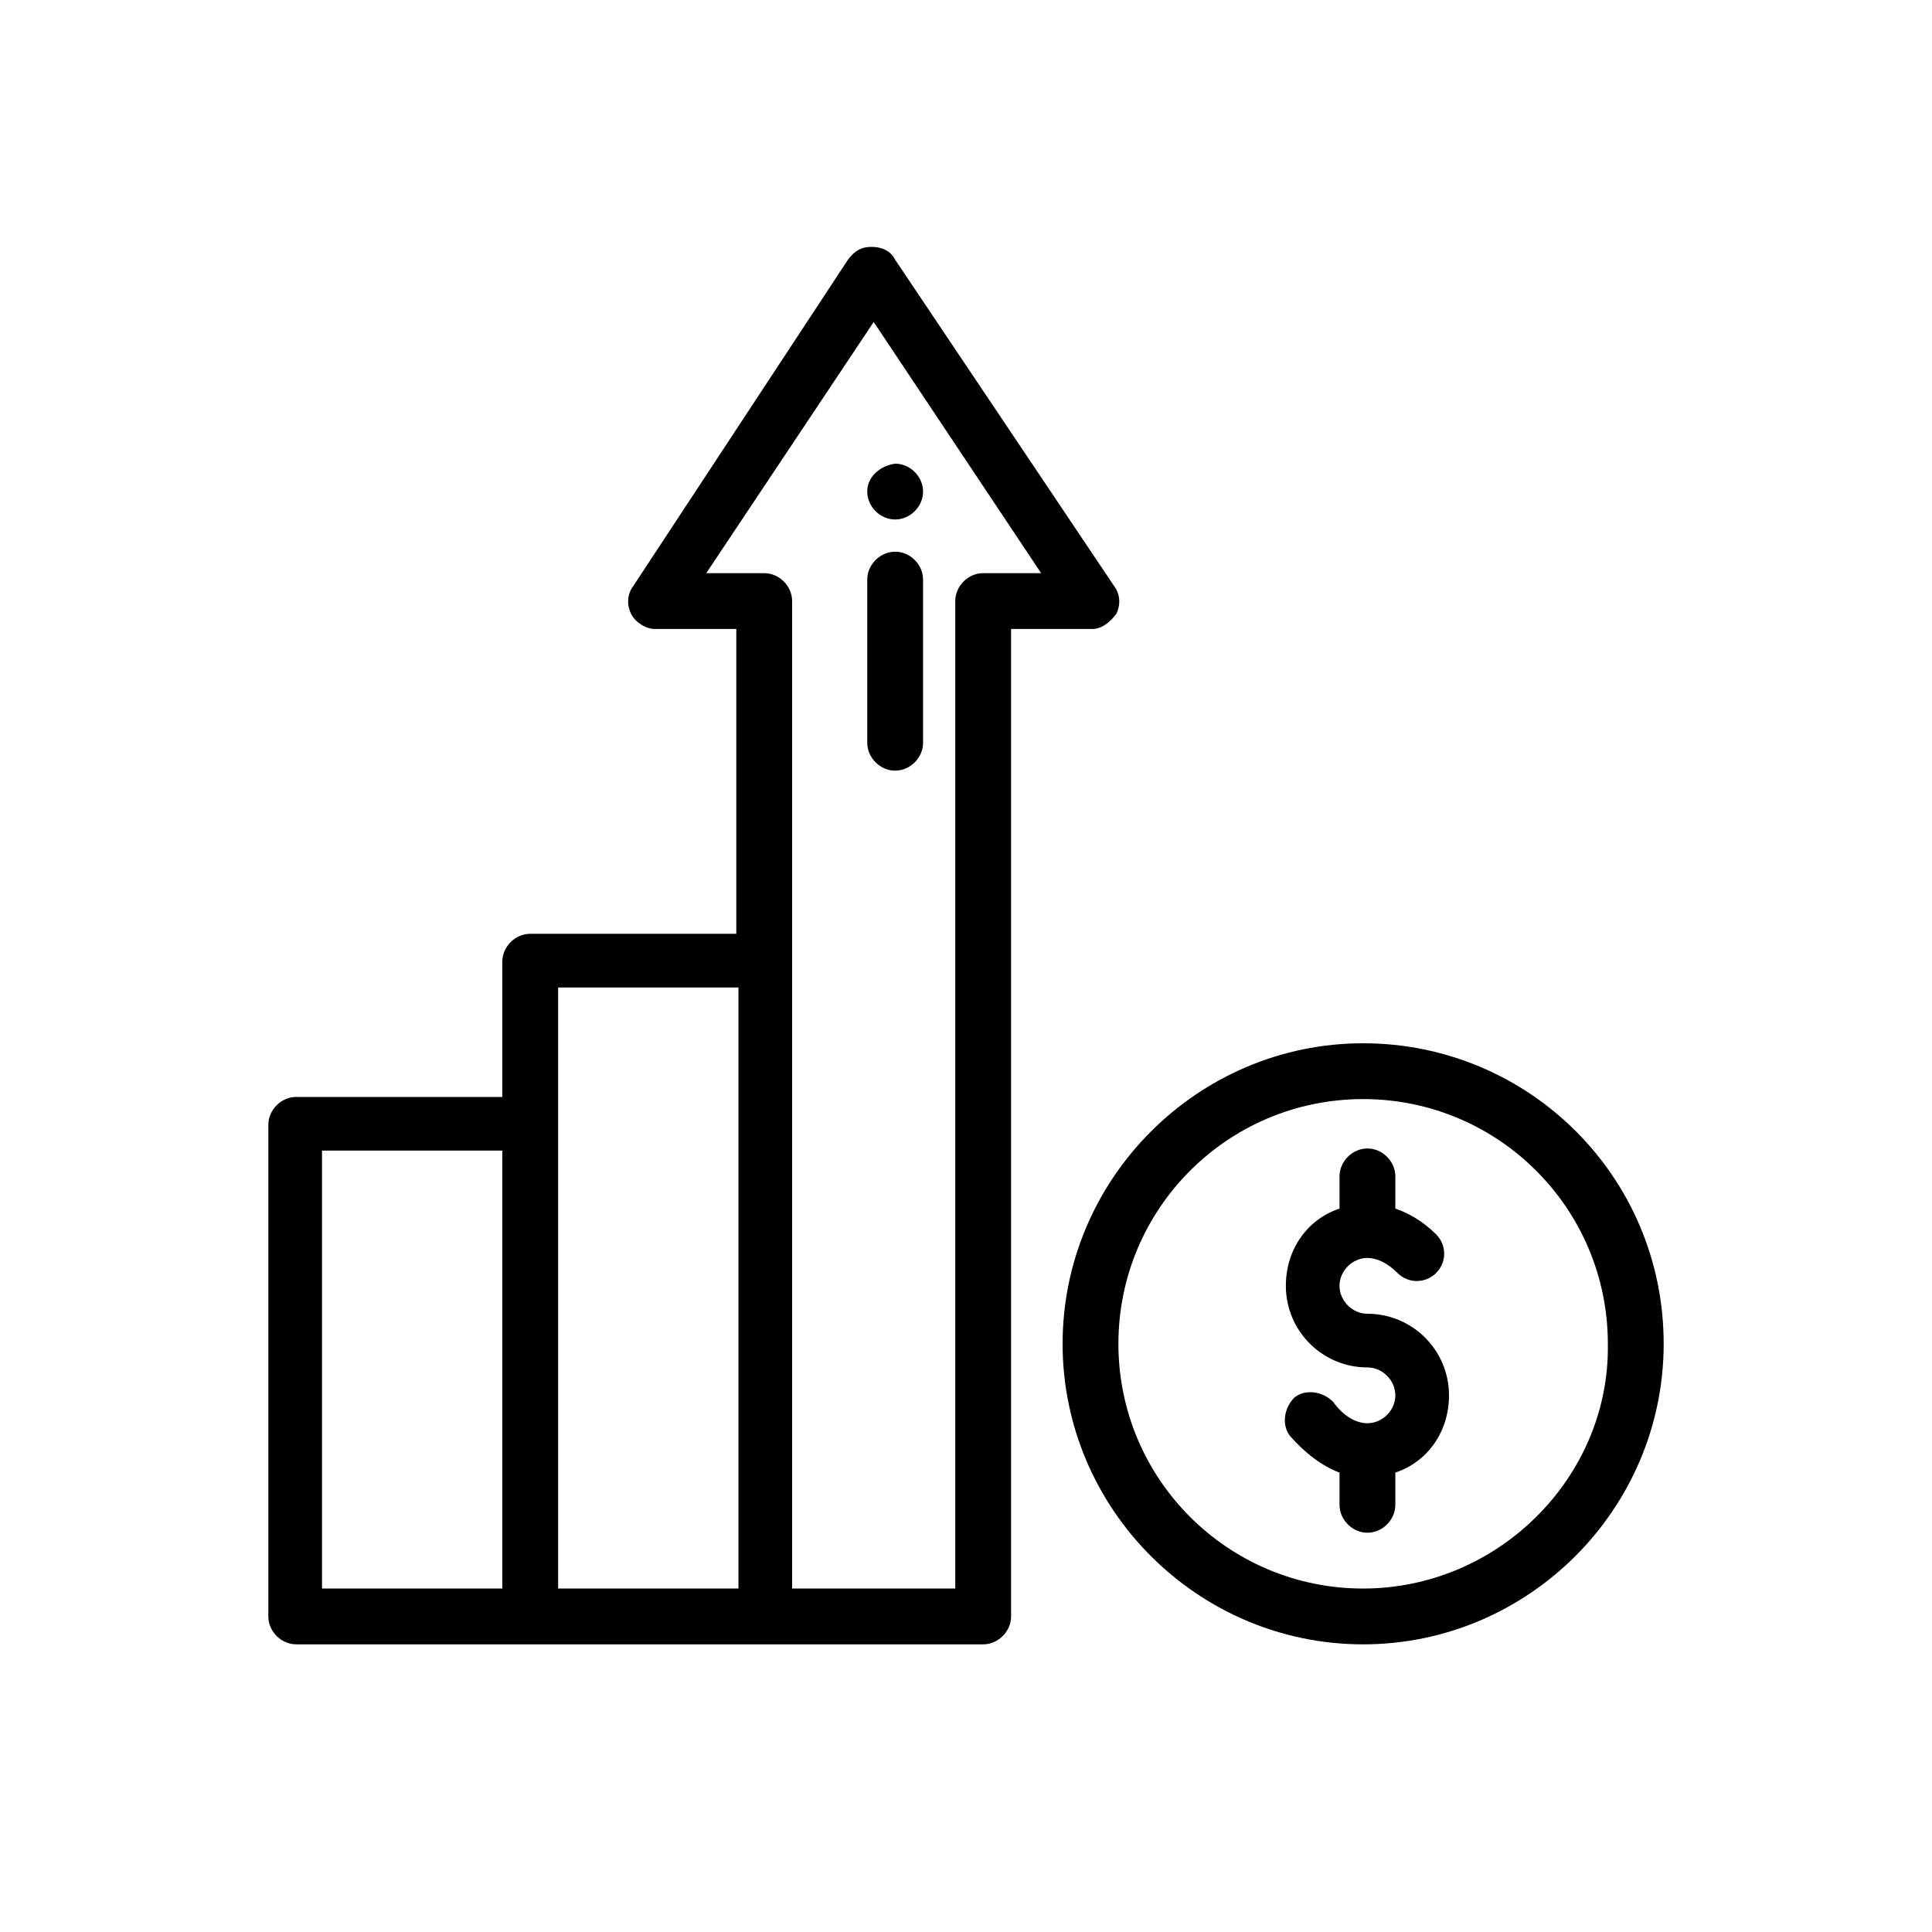 <?xml version="1.0" encoding="utf-8"?>
<!-- Generator: Adobe Illustrator 21.0.0, SVG Export Plug-In . SVG Version: 6.00 Build 0)  -->
<svg version="1.1" id="Слой_1" xmlns="http://www.w3.org/2000/svg" xmlns:xlink="http://www.w3.org/1999/xlink" x="0px" y="0px"
	 viewBox="0 0 90 90" style="enable-background:new 0 0 90 90;" xml:space="preserve">
<g>
	<g>
		<path d="M52,28.6c0.2-0.4,0.2-0.9-0.1-1.3L41.7,12.1c-0.2-0.4-0.6-0.6-1.1-0.6s-0.8,0.2-1.1,0.6l-10,15.2
			c-0.3,0.4-0.3,0.9-0.1,1.3c0.2,0.4,0.7,0.7,1.1,0.7h3.8v14.2h-9.6c-0.7,0-1.3,0.6-1.3,1.3v6.3h-9.6c-0.7,0-1.3,0.6-1.3,1.3v22.9
			c0,0.7,0.6,1.3,1.3,1.3h32c0.7,0,1.3-0.6,1.3-1.3v-46h3.8C51.3,29.3,51.7,29,52,28.6z M23.4,74H15V53.6h8.4V74z M34.3,74H26V46
			h8.4v28H34.3z M45.8,26.7c-0.7,0-1.3,0.6-1.3,1.3v46h-7.6V28c0-0.7-0.6-1.3-1.3-1.3h-2.7L40.7,15l7.8,11.7H45.8z M63.5,48.6
			c-7.7,0-14,6.3-14,14s6.3,14,14,14s14-6.3,14-14C77.5,54.8,71.2,48.6,63.5,48.6z M63.5,74c-6.3,0-11.4-5.1-11.4-11.4
			s5.1-11.4,11.4-11.4s11.4,5.1,11.4,11.4C75,68.8,69.8,74,63.5,74z"/>
	</g>
</g>
<path d="M41.7,25.7c-0.7,0-1.3,0.6-1.3,1.3v7.6c0,0.7,0.6,1.3,1.3,1.3s1.3-0.6,1.3-1.3V27C43,26.3,42.4,25.7,41.7,25.7z"/>
<path d="M40.4,22.9c0,0.7,0.6,1.3,1.3,1.3s1.3-0.6,1.3-1.3c0-0.7-0.6-1.3-1.3-1.3C41,21.7,40.4,22.2,40.4,22.9z"/>
<path d="M63.7,61.2c-0.7,0-1.3-0.6-1.3-1.3s0.6-1.3,1.3-1.3c0.4,0,0.9,0.2,1.4,0.7s1.3,0.5,1.8,0s0.5-1.3,0-1.8
	c-0.6-0.6-1.3-1-1.9-1.2v-1.5c0-0.7-0.6-1.3-1.3-1.3s-1.3,0.6-1.3,1.3v1.5c-1.5,0.5-2.5,1.9-2.5,3.6c0,2.1,1.7,3.8,3.8,3.8
	c0.7,0,1.3,0.6,1.3,1.3s-0.6,1.3-1.3,1.3c-0.5,0-1.1-0.3-1.6-1c-0.5-0.5-1.3-0.6-1.8-0.2c-0.5,0.5-0.6,1.3-0.2,1.8
	c0.7,0.8,1.5,1.4,2.3,1.7v1.5c0,0.7,0.6,1.3,1.3,1.3s1.3-0.6,1.3-1.3v-1.5c1.5-0.5,2.5-1.9,2.5-3.6C67.5,62.9,65.8,61.2,63.7,61.2z"
	/>
</svg>
